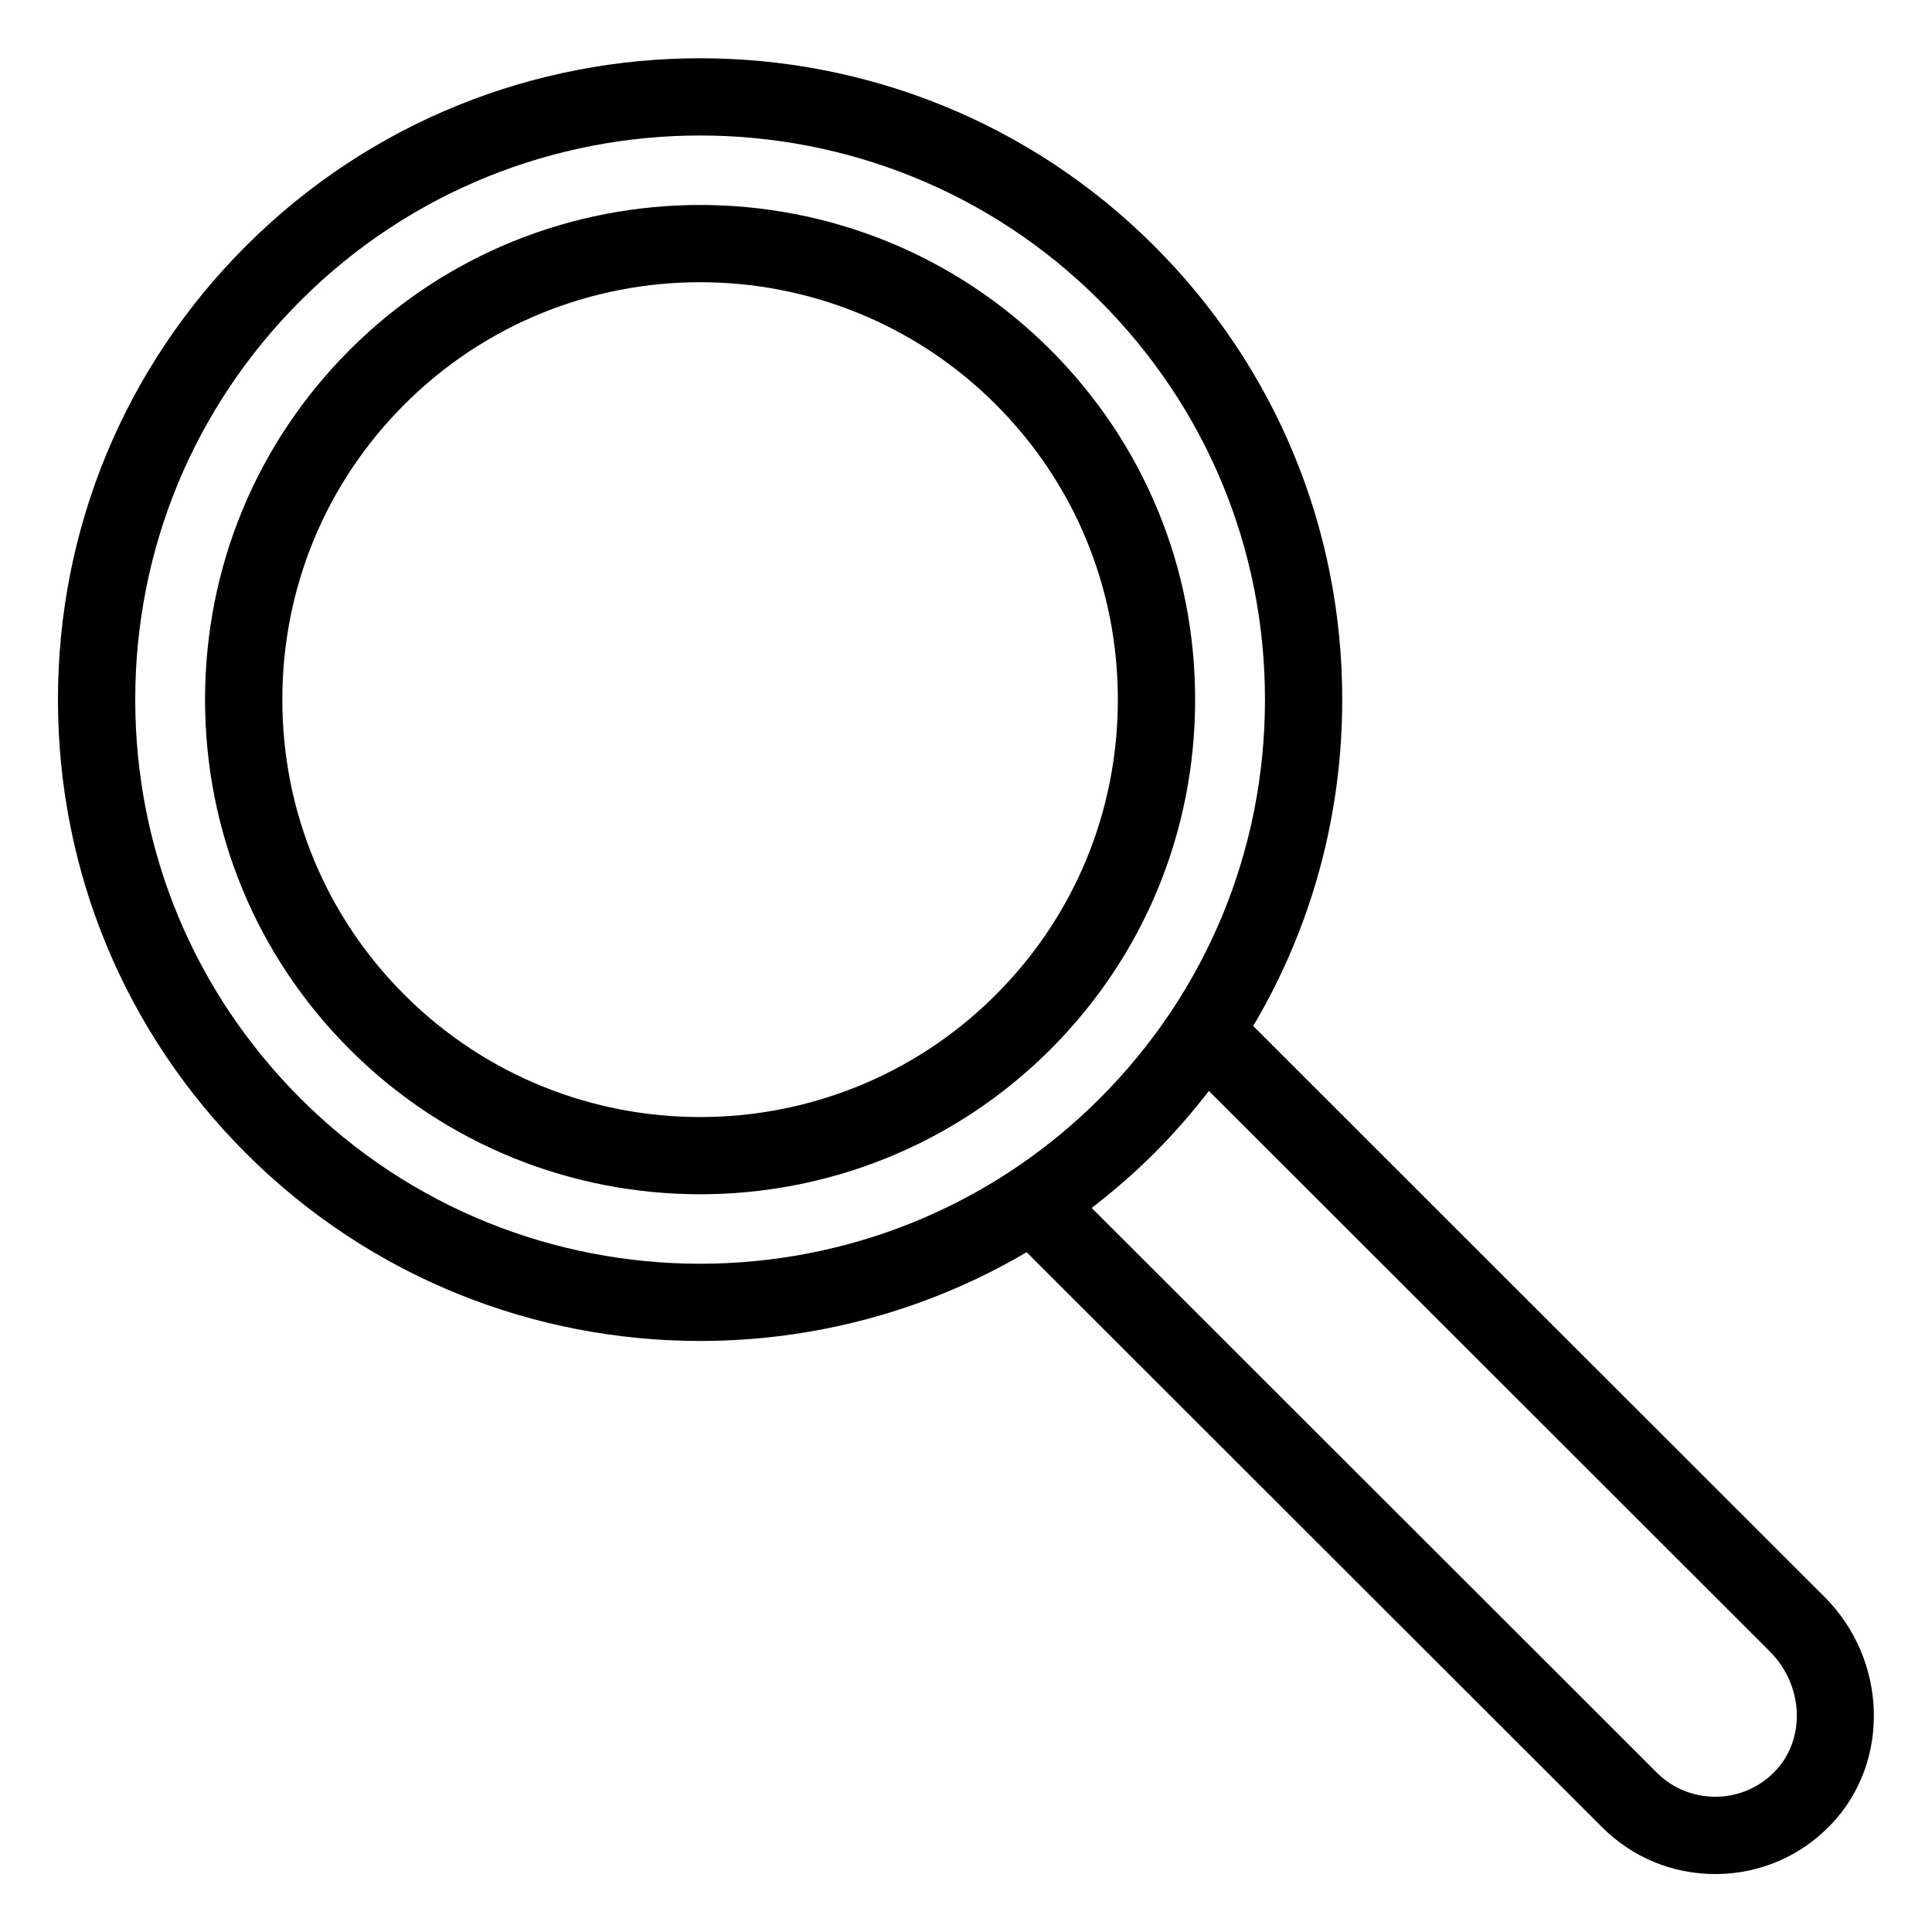 <?xml version="1.0" ?><svg id="Layer_1" style="enable-background:new 0 0 100 100;" version="1.1" viewBox="0 0 100 100" xml:space="preserve" xmlns="http://www.w3.org/2000/svg" xmlns:xlink="http://www.w3.org/1999/xlink"><path d="M12.735,12.727C6.458,19,3,27.34,3,36.212s3.458,17.212,9.735,23.485c6.48,6.475,14.989,9.711,23.502,9.711  c5.853,0,11.707-1.532,16.9-4.594l29.783,29.759C84.49,96.141,86.566,97,88.778,97c0.035,0,0.07,0,0.105,0  c2.251-0.028,4.348-0.942,5.903-2.576c3.073-3.226,2.916-8.507-0.351-11.771L64.865,53.105c3.003-5.062,4.609-10.854,4.609-16.893  c0-8.872-3.458-17.212-9.735-23.485c0,0,0,0,0,0C46.777-0.223,25.693-0.221,12.735,12.727z M91.608,85.481  c1.744,1.743,1.87,4.517,0.282,6.184c-0.807,0.846-1.892,1.32-3.056,1.334c-0.019,0-0.037,0-0.055,0  c-1.145,0-2.22-0.445-3.031-1.256l-29.243-29.22c1.122-0.864,2.206-1.8,3.234-2.827c1.023-1.022,1.962-2.104,2.833-3.229  L91.608,85.481z M65.475,36.212c0,7.803-3.041,15.138-8.563,20.655c-11.399,11.393-29.95,11.391-41.348,0  C10.041,51.35,7,44.015,7,36.212c0-7.802,3.041-15.138,8.563-20.656c5.699-5.695,13.187-8.543,20.674-8.543  c7.486,0,14.975,2.848,20.674,8.543v0C62.434,21.074,65.475,28.41,65.475,36.212z"/><path d="M18.112,18.099c-4.836,4.831-7.499,11.264-7.499,18.113s2.663,13.282,7.498,18.113c4.998,4.994,11.562,7.49,18.126,7.49  c6.563,0,13.129-2.497,18.126-7.49c4.834-4.831,7.497-11.264,7.497-18.113s-2.663-13.283-7.497-18.114  C44.367,8.112,28.104,8.113,18.112,18.099z M51.535,51.497c-8.433,8.427-22.159,8.43-30.596-0.001  c-4.079-4.075-6.326-9.503-6.326-15.284s2.247-11.208,6.326-15.284c4.217-4.214,9.757-6.321,15.298-6.321  c5.54,0,11.08,2.107,15.298,6.321c4.079,4.076,6.325,9.503,6.325,15.284C57.86,41.993,55.614,47.421,51.535,51.497z"/></svg>